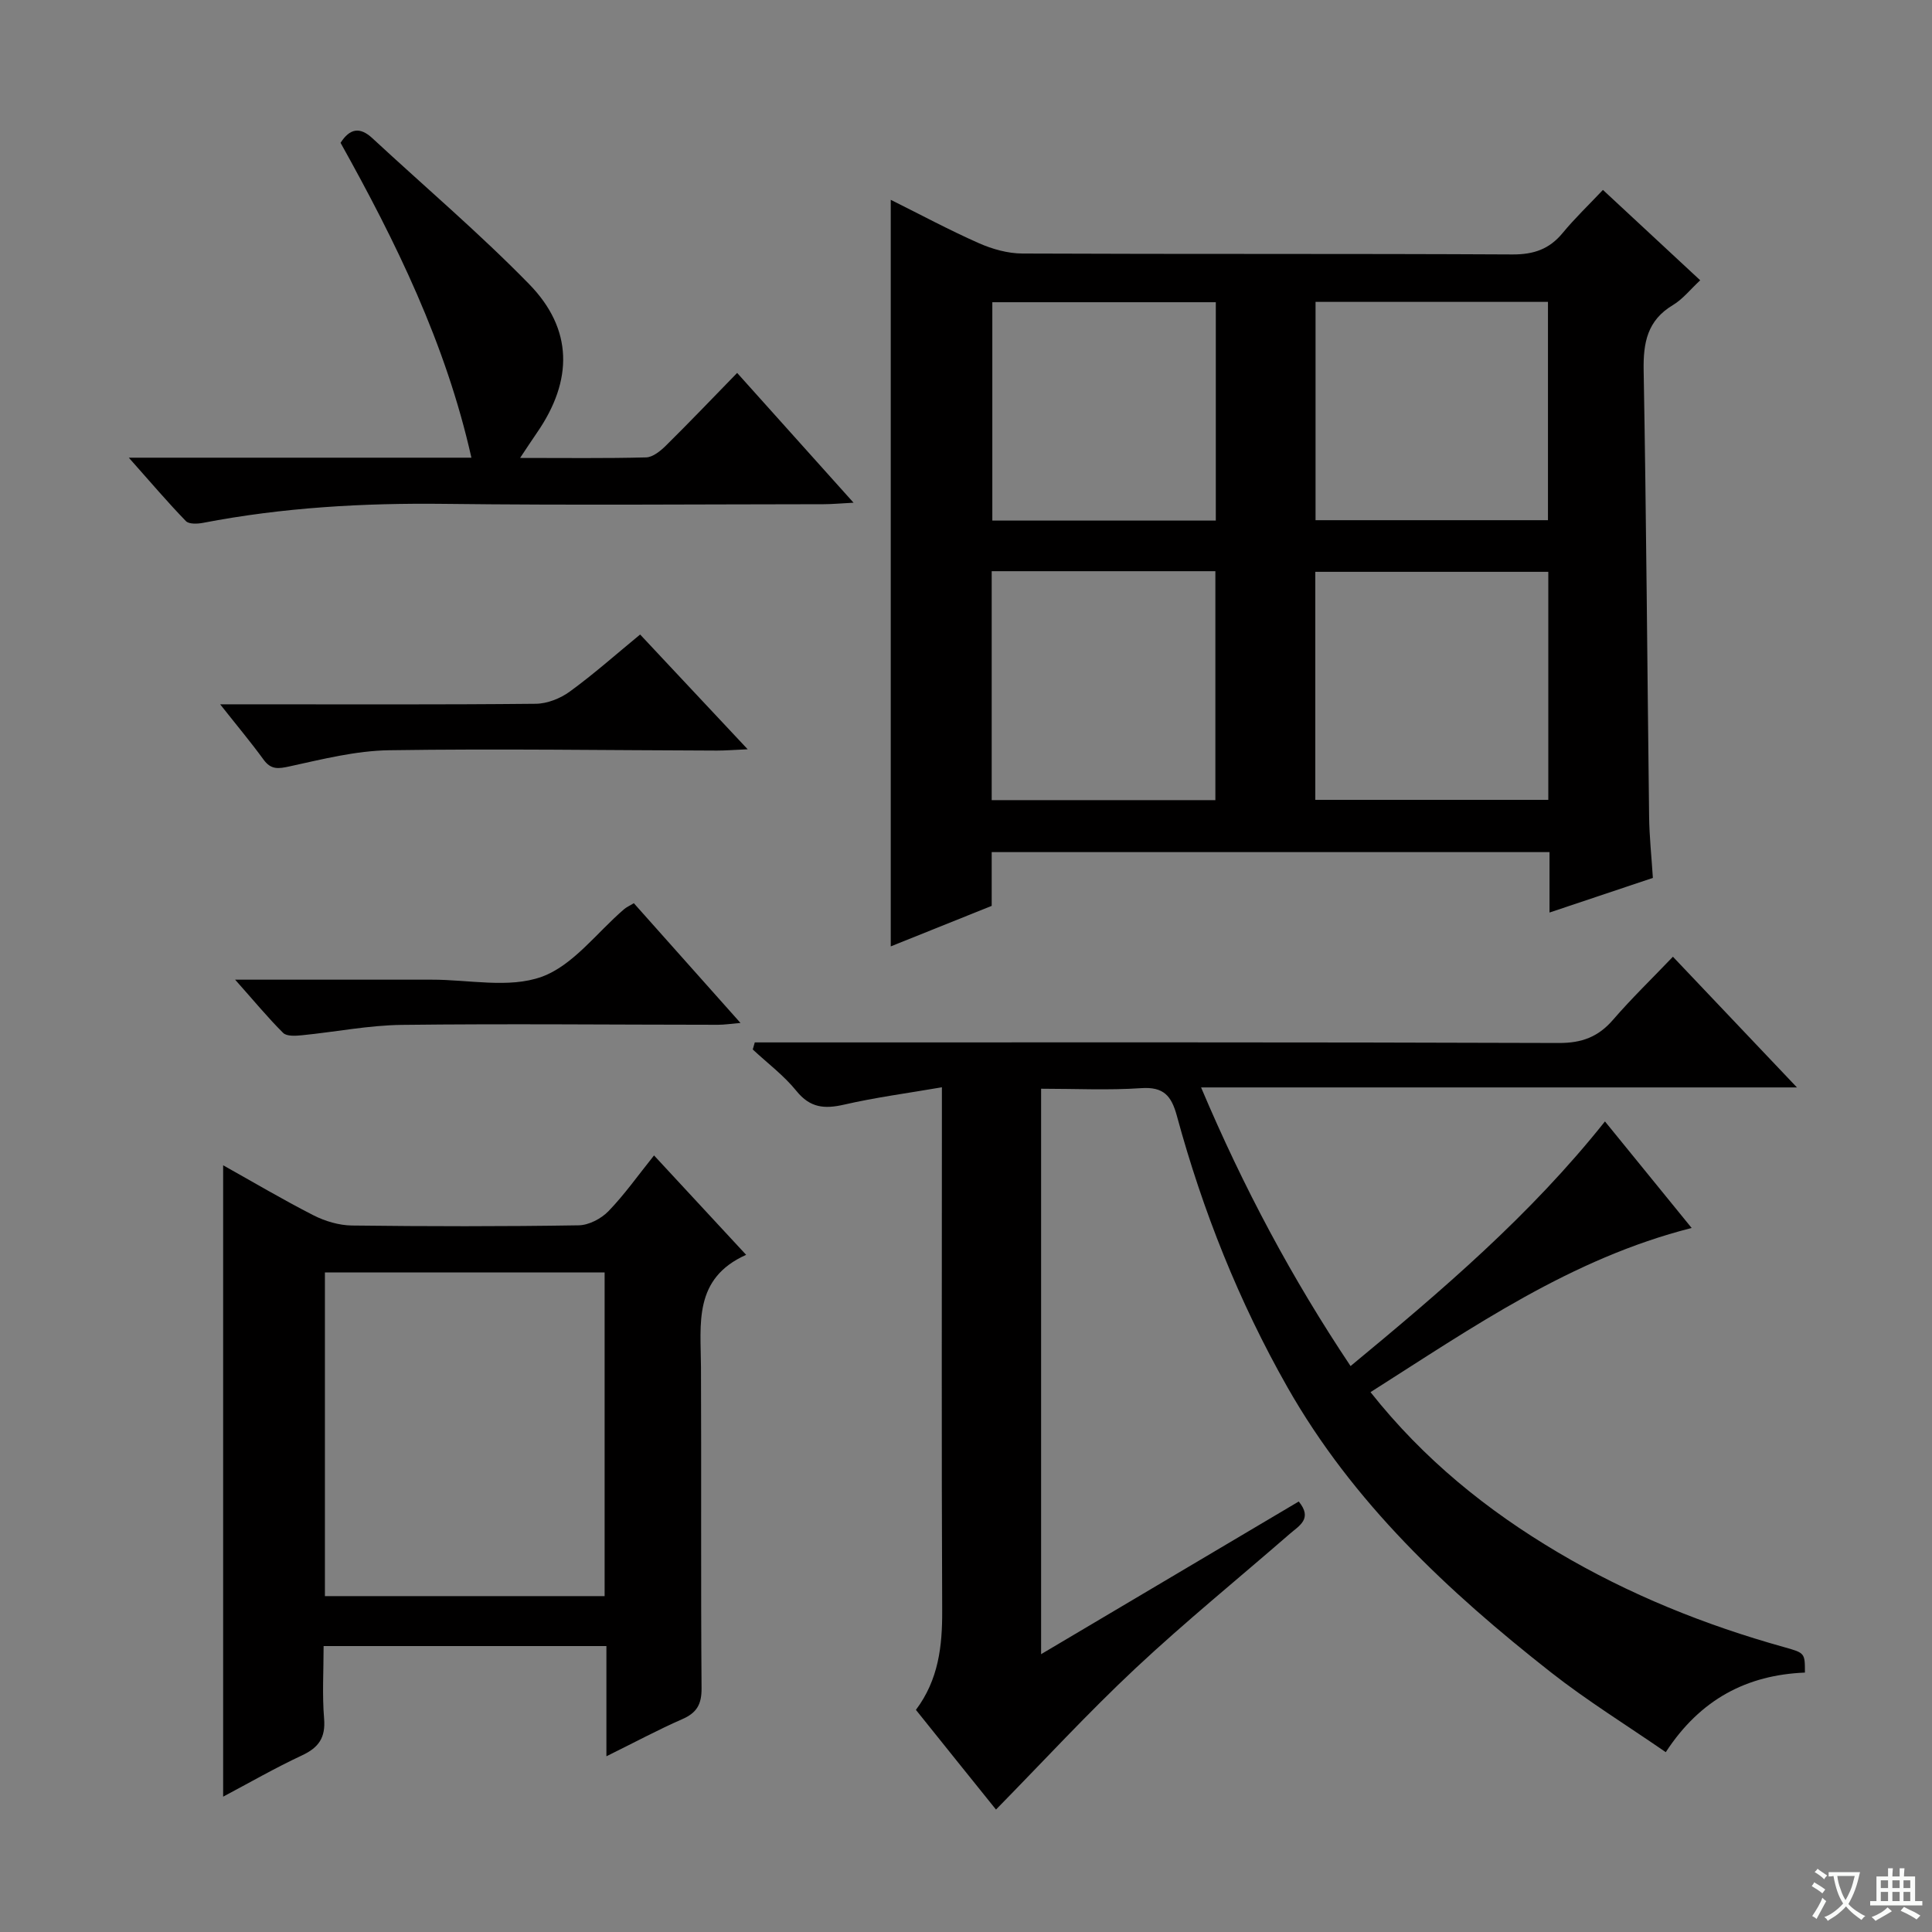 <svg enable-background="new 0 0 400 400" viewBox="0 0 400 400" xmlns="http://www.w3.org/2000/svg"><rect x="0" y="0" width="400" height="400" fill="#808080" stroke="none"/><path d="m377.9 391.2c-.2.3-.4.5-.6.8-.7-.6-1.4-1-2.2-1.5.2-.3.4-.5.5-.8.6.4 1.4.8 2.3 1.5zm-1.8 6.1c-.2-.2-.5-.4-.9-.6.4-.6.8-1.2 1.2-1.9s.7-1.3.9-1.9c.3.3.5.5.8.7-.7 1.3-1.4 2.6-2 3.7zm2.2-9c-.3.3-.5.5-.6.8-.6-.6-1.3-1.1-2-1.5.3-.3.5-.5.6-.7.6.5 1.3.9 2 1.4zm.3.2v-.9h2 4.5c-.3 1.3-.6 2.5-1 3.6s-.9 2.1-1.4 3c.4.5 1 1 1.6 1.4s1.2.8 1.9 1.1c-.3.2-.5.4-.8.8-.4-.3-1-.7-1.6-1.2s-1.2-1.1-1.6-1.6c-.5.6-1.1 1.1-1.7 1.6s-1.4.9-2.1 1.4c-.1-.3-.3-.5-.7-.8.6-.2 1.2-.5 1.9-1s1.4-1.1 2-1.8c-.5-.8-.9-1.6-1.2-2.5s-.6-2-.8-3.2c-.4.1-.7.1-1 .1zm2.5 2.7c.3 1 .7 1.7 1 2.2.3-.5.6-1.1 1-2s.6-1.9.9-3h-3.2-.4c.1.9.3 1.8.7 2.8z" fill="#fafbfa"/><path d="m396.5 388.5v1.5 3.6h1.5v.9c-.4 0-1 0-1.7 0h-7.9c-.5 0-.9 0-1.2 0v-.9h1.3v-3.5c0-.7 0-1.2 0-1.6h2.4c0-.8 0-1.4 0-1.7h1c0 .3-.1.8-.1 1.7h1.5c0-.8 0-1.4 0-1.7h1c0 .3-.1.9-.1 1.7zm-8.2 9.2c-.2-.3-.5-.5-.8-.8.8-.3 1.4-.6 1.9-.9s1-.7 1.4-1.1c.3.3.6.5.9.8-1.6 1-2.8 1.6-3.4 2zm2.6-6.8v-1.6h-1.5v1.6zm0 2.7v-1.9h-1.5v1.9zm2.4-2.7v-1.6h-1.5v1.6zm0 2.7v-1.9h-1.5v1.9zm.2 2 .7-.8c.4.2.9.5 1.6.8s1.3.7 1.8 1c-.3.3-.5.5-.8.8-.4-.3-1.5-1-3.3-1.8zm2-4.7v-1.6h-1.4v1.6zm0 2.7v-1.9h-1.4v1.9z" fill="#fafbfa"/><g fill="#010000"><path d="m320.81 188.93c0-4.61 0-8.39 0-12.51-38.62 0-76.84 0-115.49 0v11.13c-7.11 2.85-13.97 5.61-20.9 8.39 0-51.55 0-102.73 0-154.57 6.13 3.05 12.08 6.25 18.25 8.98 2.79 1.23 5.99 2.13 9.01 2.14 33.82.15 67.64.01 101.46.19 4.38.02 7.62-1.08 10.39-4.44 2.52-3.06 5.41-5.81 8.34-8.92 6.99 6.5 13.41 12.46 20.14 18.71-2.05 1.9-3.61 3.91-5.65 5.13-5.3 3.17-6.16 7.77-6.06 13.52.55 30.79.75 61.59 1.13 92.39.05 4.13.5 8.26.78 12.69-7.02 2.36-13.74 4.61-21.4 7.17zm-.25-70.54c-16.26 0-32.25 0-48.24 0v47.21h48.24c0-15.95 0-31.51 0-47.21zm-115.24 47.27h46.31c0-16.04 0-31.73 0-47.4-15.6 0-30.83 0-46.31 0zm115.17-57.96c0-15.26 0-30.14 0-45.2-16.21 0-32.08 0-48.12 0v45.2zm-68.77.08c0-15.31 0-30.2 0-45.21-15.64 0-31 0-46.27 0v45.21z"/><path d="m189.63 354.01c4.68-6.24 5.47-13.16 5.44-20.49-.15-33.99-.06-67.98-.06-101.97 0-1.81 0-3.62 0-6.44-7.07 1.22-13.72 2.09-20.24 3.59-4.06.93-7.04.69-9.88-2.83-2.59-3.21-6-5.75-9.04-8.59.14-.49.28-.97.42-1.46h5.49c53.65 0 107.3-.07 160.96.12 4.78.02 8.18-1.26 11.24-4.8 3.8-4.4 8-8.46 12.4-13.06 8.54 9 16.62 17.51 25.68 27.06-41.59 0-82.01 0-123.37 0 8.79 20.76 18.81 39.52 30.95 57.69 18.86-15.6 37.19-31.19 52.67-50.65 6.03 7.41 11.86 14.57 17.95 22.06-24.95 6.32-45.32 20.55-66.49 33.99 11.01 13.9 24.13 24.49 38.85 33.2 14.68 8.69 30.37 15.01 46.78 19.59 4.32 1.21 4.31 1.22 4.31 5.27-11.96.49-21.65 5.48-28.81 16.48-8.11-5.6-16.29-10.65-23.8-16.55-21.31-16.74-40.97-35.12-54.54-59.03-10.06-17.72-17.54-36.52-22.88-56.16-1.13-4.15-2.73-6.06-7.39-5.74-6.77.46-13.59.12-20.72.12v117.07c18.08-10.71 35.69-21.15 53.34-31.61 2.93 3.56.09 5.01-1.81 6.66-10.67 9.28-21.67 18.22-31.99 27.88-9.93 9.3-19.17 19.35-28.88 29.24-5.24-6.49-10.72-13.34-16.58-20.64z"/><path d="m125.55 363.62c0-8.22 0-15.33 0-22.82-19.64 0-38.84 0-58.55 0 0 5.11-.31 10.09.1 15.01.33 3.95-1.11 6.01-4.59 7.63-5.53 2.58-10.84 5.64-16.31 8.54 0-43.56 0-86.87 0-130.72 6.12 3.42 12.31 7.09 18.71 10.36 2.4 1.22 5.27 2.07 7.93 2.11 15.65.19 31.31.21 46.96-.04 2.11-.03 4.67-1.37 6.18-2.93 3.33-3.45 6.12-7.41 9.43-11.54 6.29 6.78 12.34 13.32 19.07 20.58-10.97 4.9-9.39 14.29-9.35 23.26.1 22.15-.05 44.3.12 66.45.03 3.35-.98 5.11-4.01 6.43-4.98 2.18-9.79 4.77-15.69 7.68zm-58.28-100.18v67.02h57.91c0-22.57 0-44.77 0-67.02-19.48 0-38.56 0-57.91 0z"/><path d="m26.67 94.76h70.93c-5.31-23.66-15.65-44.69-27.09-65.19 1.92-2.99 3.99-3.35 6.57-.97 10.84 10.05 22.13 19.64 32.45 30.2 9.12 9.33 9.14 19.93 1.65 30.78-1.01 1.46-1.97 2.94-3.5 5.23 9.28 0 17.69.11 26.09-.11 1.39-.04 2.96-1.32 4.07-2.41 4.85-4.79 9.56-9.72 14.78-15.08 8.02 8.95 15.71 17.52 24.1 26.87-2.73.14-4.46.31-6.2.31-26.14.02-52.28.24-78.42-.07-16.84-.2-33.52.74-50.06 3.93-1.15.22-2.91.3-3.55-.36-3.77-3.89-7.29-8.03-11.82-13.13z"/><path d="m132.53 131.37c7.34 7.83 14.43 15.39 22.27 23.76-2.88.13-4.63.27-6.37.27-22.62-.06-45.25-.41-67.86-.07-6.86.1-13.75 1.84-20.52 3.32-2.41.53-3.93.77-5.5-1.4-2.62-3.6-5.49-7.02-8.97-11.43h5.95c19.8 0 39.59.09 59.39-.11 2.39-.02 5.12-1.11 7.08-2.55 4.95-3.6 9.53-7.68 14.53-11.79z"/><path d="m48.68 202.83h39.18 1.5c7.66-.02 15.99 1.85 22.77-.59 6.52-2.35 11.44-9.17 17.08-14 .48-.42 1.1-.68 2.02-1.24 7.2 8.08 14.35 16.11 22.08 24.79-1.98.17-3.33.38-4.68.38-21.8-.01-43.61-.24-65.4.02-6.92.08-13.81 1.47-20.73 2.15-1.3.13-3.14.25-3.88-.49-3.17-3.15-6.01-6.61-9.94-11.02z"/></g></svg>